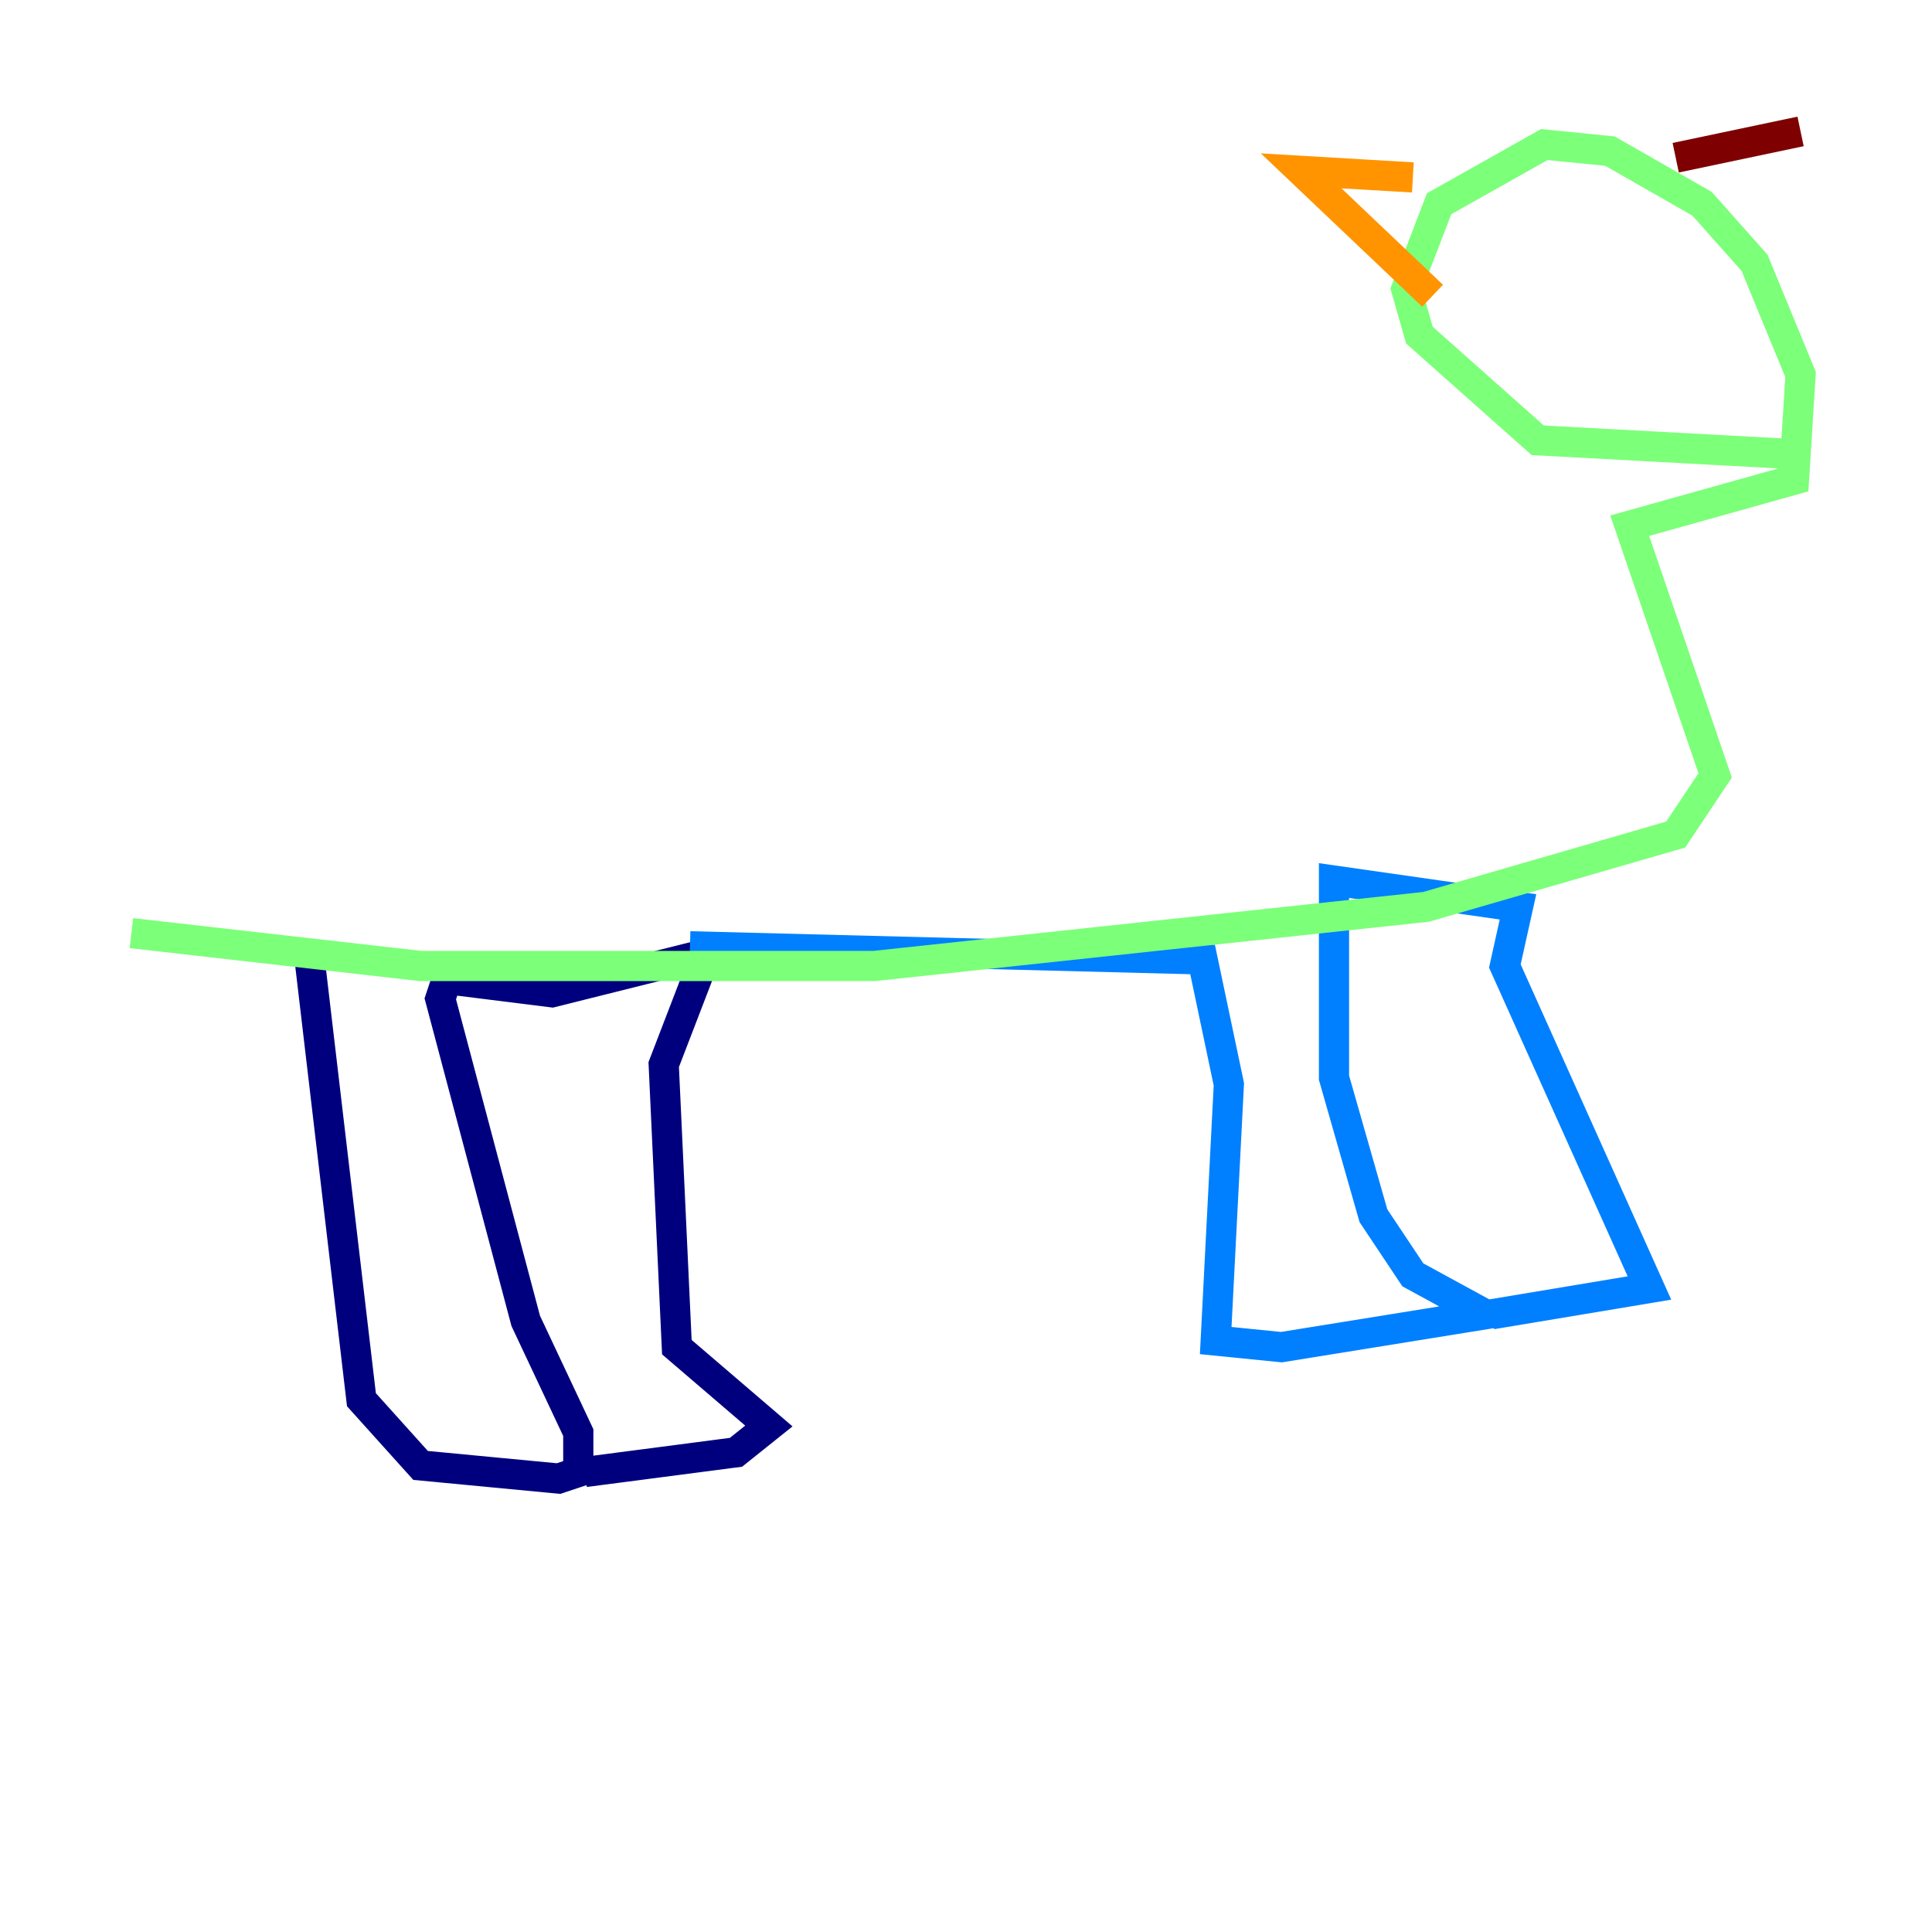 <?xml version="1.0" encoding="utf-8" ?>
<svg baseProfile="tiny" height="128" version="1.2" viewBox="0,0,128,128" width="128" xmlns="http://www.w3.org/2000/svg" xmlns:ev="http://www.w3.org/2001/xml-events" xmlns:xlink="http://www.w3.org/1999/xlink"><defs /><polyline fill="none" points="20.463,63.129 23.946,92.735 27.864,97.088 37.007,97.959 38.313,97.524 38.313,94.912 34.83,87.51 29.17,66.177 29.605,64.871 36.571,65.742 45.279,63.565 46.15,64.871 43.973,70.531 44.843,89.252 50.939,94.476 48.762,96.218 38.748,97.524" stroke="#00007f" stroke-width="2" /><polyline fill="none" points="45.714,62.694 79.674,63.565 81.415,71.837 80.544,88.816 84.898,89.252 98.395,87.075 93.605,84.463 90.993,80.544 88.381,71.401 88.381,58.34 100.571,60.082 99.701,64.0 109.279,85.333 98.83,87.075" stroke="#0080ff" stroke-width="2" /><polyline fill="none" points="8.707,61.823 27.864,64.0 57.905,64.0 94.476,60.082 111.02,55.292 113.633,51.374 107.973,34.83 118.857,31.782 119.293,24.816 116.245,17.415 112.762,13.497 106.667,10.014 102.313,9.578 95.347,13.497 93.17,19.157 94.041,22.204 101.878,29.17 117.986,30.041" stroke="#7cff79" stroke-width="2" /><polyline fill="none" points="93.605,11.755 86.204,11.32 94.912,19.592" stroke="#ff9400" stroke-width="2" /><polyline fill="none" points="111.02,10.449 119.293,8.707" stroke="#7f0000" stroke-width="2" /></svg>